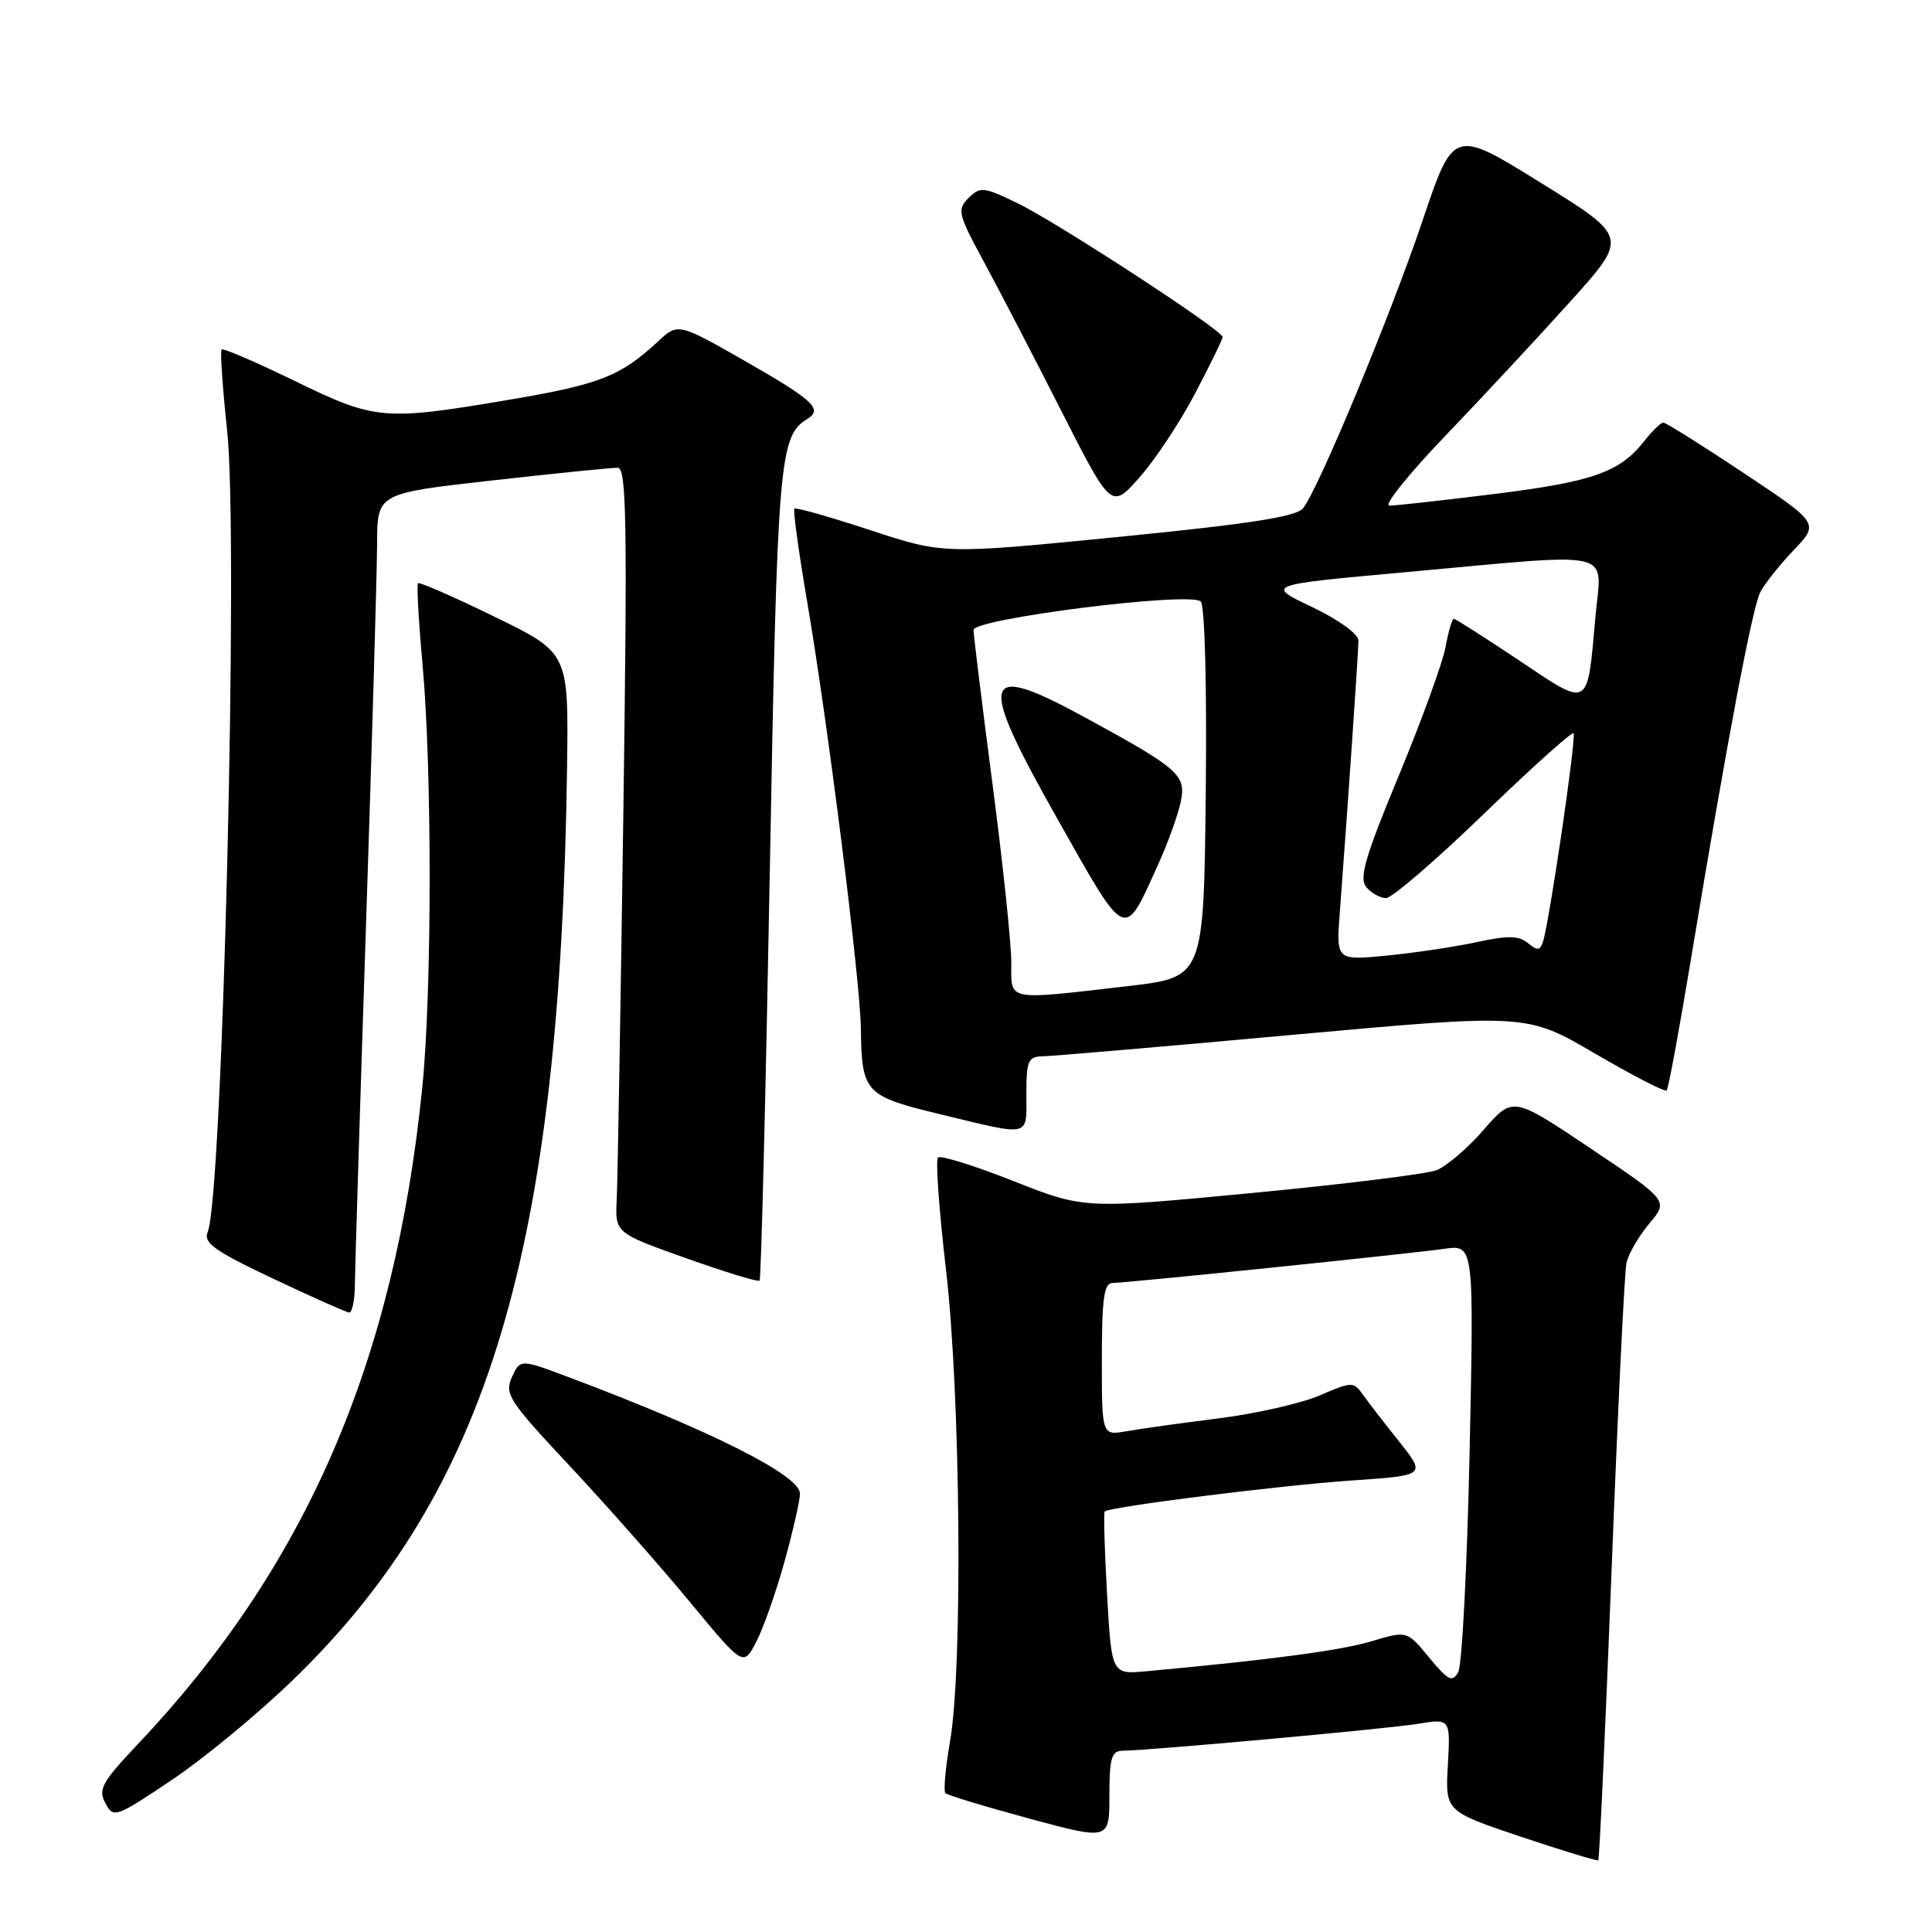 <?xml version="1.0" encoding="UTF-8" standalone="no"?>
<!DOCTYPE svg PUBLIC "-//W3C//DTD SVG 1.1//EN" "http://www.w3.org/Graphics/SVG/1.1/DTD/svg11.dtd" >
<svg xmlns="http://www.w3.org/2000/svg" xmlns:xlink="http://www.w3.org/1999/xlink" version="1.1" viewBox="0 0 256 256">
 <g >
 <path fill="currentColor"
d=" M 213.55 207.89 C 214.37 186.77 215.25 168.52 215.52 167.33 C 215.78 166.13 217.14 163.79 218.54 162.13 C 221.09 159.10 221.09 159.10 210.77 152.18 C 200.46 145.26 200.46 145.26 196.59 149.71 C 194.47 152.15 191.65 154.56 190.33 155.06 C 189.01 155.57 177.97 156.93 165.79 158.09 C 143.65 160.20 143.65 160.20 134.27 156.49 C 129.11 154.45 124.62 153.05 124.29 153.38 C 123.95 153.71 124.43 160.40 125.35 168.24 C 127.28 184.80 127.59 220.93 125.89 230.72 C 125.28 234.24 125.00 237.33 125.27 237.60 C 125.54 237.87 130.54 239.39 136.38 240.97 C 147.00 243.84 147.00 243.84 147.00 237.92 C 147.00 232.96 147.28 232.00 148.75 231.98 C 152.44 231.94 183.71 229.09 187.85 228.42 C 192.19 227.71 192.19 227.71 191.85 233.86 C 191.50 240.00 191.50 240.00 201.50 243.37 C 207.00 245.21 211.63 246.62 211.78 246.50 C 211.93 246.37 212.73 229.00 213.55 207.89 Z  M 38.84 222.58 C 64.75 197.48 74.29 165.66 75.14 101.50 C 75.34 86.50 75.34 86.50 65.53 81.72 C 60.14 79.09 55.57 77.09 55.39 77.28 C 55.20 77.46 55.47 82.31 55.99 88.06 C 57.26 102.13 57.24 131.42 55.95 144.14 C 52.27 180.53 40.55 207.55 18.21 231.17 C 13.51 236.14 12.98 237.10 13.96 238.93 C 15.04 240.95 15.31 240.85 22.79 235.84 C 27.03 232.99 34.25 227.03 38.84 222.58 Z  M 103.96 206.89 C 105.08 202.85 106.00 198.81 106.00 197.91 C 106.00 195.50 94.37 189.64 75.56 182.56 C 68.93 180.06 68.93 180.06 67.83 182.48 C 66.82 184.70 67.42 185.62 75.44 194.19 C 80.23 199.31 87.38 207.40 91.33 212.17 C 98.50 220.85 98.50 220.85 100.21 217.54 C 101.16 215.72 102.84 210.93 103.96 206.89 Z  M 47.02 170.25 C 47.04 168.19 47.70 146.70 48.50 122.50 C 49.30 98.30 49.96 75.55 49.97 71.94 C 50.00 65.37 50.00 65.37 65.25 63.66 C 73.64 62.72 81.12 61.96 81.87 61.98 C 83.02 62.00 83.14 69.41 82.59 108.25 C 82.23 133.69 81.84 156.50 81.72 158.93 C 81.50 163.37 81.50 163.37 90.89 166.71 C 96.05 168.55 100.44 169.89 100.65 169.69 C 100.85 169.48 101.46 145.16 102.00 115.63 C 103.00 60.67 103.24 57.82 106.99 55.50 C 109.06 54.23 107.77 53.02 98.93 47.96 C 89.85 42.77 89.85 42.77 87.18 45.25 C 82.21 49.87 79.46 50.94 67.46 52.97 C 50.82 55.78 49.76 55.69 39.04 50.47 C 33.92 47.98 29.56 46.10 29.36 46.31 C 29.16 46.51 29.49 51.36 30.10 57.09 C 31.62 71.41 29.51 158.45 27.52 163.24 C 26.92 164.68 28.42 165.75 36.15 169.41 C 41.29 171.84 45.84 173.87 46.25 173.92 C 46.66 173.96 47.01 172.31 47.02 170.25 Z  M 136.00 145.00 C 136.00 140.49 136.22 140.00 138.25 139.96 C 139.49 139.94 154.41 138.66 171.40 137.11 C 202.30 134.31 202.30 134.31 211.36 139.61 C 216.35 142.52 220.61 144.72 220.84 144.49 C 221.07 144.27 222.54 136.30 224.11 126.79 C 228.81 98.42 232.17 80.62 233.23 78.50 C 233.79 77.40 235.77 74.89 237.65 72.92 C 241.07 69.35 241.07 69.35 231.04 62.67 C 225.53 59.00 220.74 56.00 220.40 56.00 C 220.06 56.00 218.90 57.13 217.81 58.52 C 214.62 62.58 210.94 63.86 197.88 65.47 C 191.10 66.31 184.90 67.00 184.10 67.00 C 183.29 67.00 186.65 62.81 191.57 57.69 C 196.48 52.57 203.93 44.56 208.13 39.89 C 215.76 31.41 215.76 31.41 204.18 24.23 C 192.60 17.05 192.60 17.05 188.48 29.28 C 184.26 41.79 174.76 64.66 172.67 67.34 C 171.80 68.46 165.62 69.42 148.26 71.14 C 125.02 73.44 125.02 73.44 115.32 70.25 C 109.98 68.49 105.46 67.21 105.26 67.40 C 105.07 67.60 105.83 73.13 106.95 79.71 C 109.71 95.87 113.98 129.84 114.07 136.28 C 114.18 144.80 114.59 145.23 124.60 147.65 C 136.75 150.58 136.00 150.76 136.00 145.00 Z  M 158.36 52.13 C 160.36 48.32 162.00 44.96 162.00 44.65 C 162.00 43.76 139.96 29.39 134.74 26.88 C 130.32 24.75 129.86 24.71 128.33 26.24 C 126.80 27.77 126.94 28.37 130.37 34.69 C 132.40 38.44 137.02 47.34 140.65 54.49 C 147.25 67.47 147.25 67.47 150.99 63.26 C 153.04 60.95 156.36 55.94 158.36 52.13 Z  M 189.37 219.63 C 186.43 216.07 186.43 216.07 181.76 217.47 C 177.70 218.69 168.43 219.93 151.90 221.45 C 147.29 221.87 147.29 221.87 146.69 211.22 C 146.36 205.37 146.22 200.45 146.38 200.28 C 147.00 199.66 169.71 196.81 179.13 196.17 C 188.96 195.50 188.96 195.50 185.38 191.00 C 183.41 188.53 181.23 185.71 180.55 184.74 C 179.36 183.07 179.09 183.07 174.90 184.89 C 172.48 185.94 166.45 187.31 161.50 187.94 C 156.55 188.56 151.04 189.33 149.25 189.65 C 146.00 190.22 146.00 190.22 146.00 180.11 C 146.00 172.09 146.29 170.00 147.41 170.00 C 149.23 170.00 186.31 166.18 191.41 165.47 C 195.31 164.93 195.31 164.93 194.73 192.43 C 194.40 207.56 193.73 220.67 193.22 221.57 C 192.44 222.96 191.88 222.68 189.37 219.63 Z  M 134.00 127.48 C 134.00 124.99 132.88 114.34 131.50 103.80 C 130.12 93.27 129.00 84.12 129.00 83.48 C 129.00 81.97 157.76 78.36 159.10 79.70 C 159.65 80.25 159.92 90.85 159.77 105.07 C 159.50 129.50 159.50 129.50 149.50 130.66 C 133.08 132.55 134.00 132.74 134.00 127.48 Z  M 153.48 114.50 C 154.73 111.75 156.05 108.09 156.43 106.36 C 157.22 102.71 156.34 101.92 143.91 95.14 C 129.96 87.52 129.39 89.52 140.12 108.52 C 149.37 124.91 148.88 124.69 153.48 114.50 Z  M 177.53 120.89 C 178.57 107.20 180.00 86.31 180.00 84.88 C 180.00 84.01 177.37 82.11 173.85 80.43 C 167.70 77.50 167.70 77.50 186.10 75.83 C 214.76 73.23 212.20 72.63 211.40 81.75 C 210.31 94.04 210.71 93.82 201.26 87.49 C 196.74 84.47 192.87 82.00 192.64 82.00 C 192.41 82.00 191.91 83.69 191.54 85.75 C 191.16 87.81 188.37 95.48 185.34 102.79 C 180.89 113.52 180.06 116.36 181.03 117.54 C 181.70 118.34 182.88 119.00 183.66 119.00 C 184.44 119.00 190.26 113.99 196.58 107.88 C 202.91 101.76 208.27 96.94 208.50 97.16 C 208.91 97.58 205.28 122.36 204.43 124.86 C 204.06 125.97 203.69 125.99 202.45 124.96 C 201.26 123.97 199.80 123.94 195.72 124.83 C 192.85 125.45 187.47 126.26 183.77 126.62 C 177.05 127.27 177.05 127.27 177.53 120.89 Z "/>
</g>
</svg>